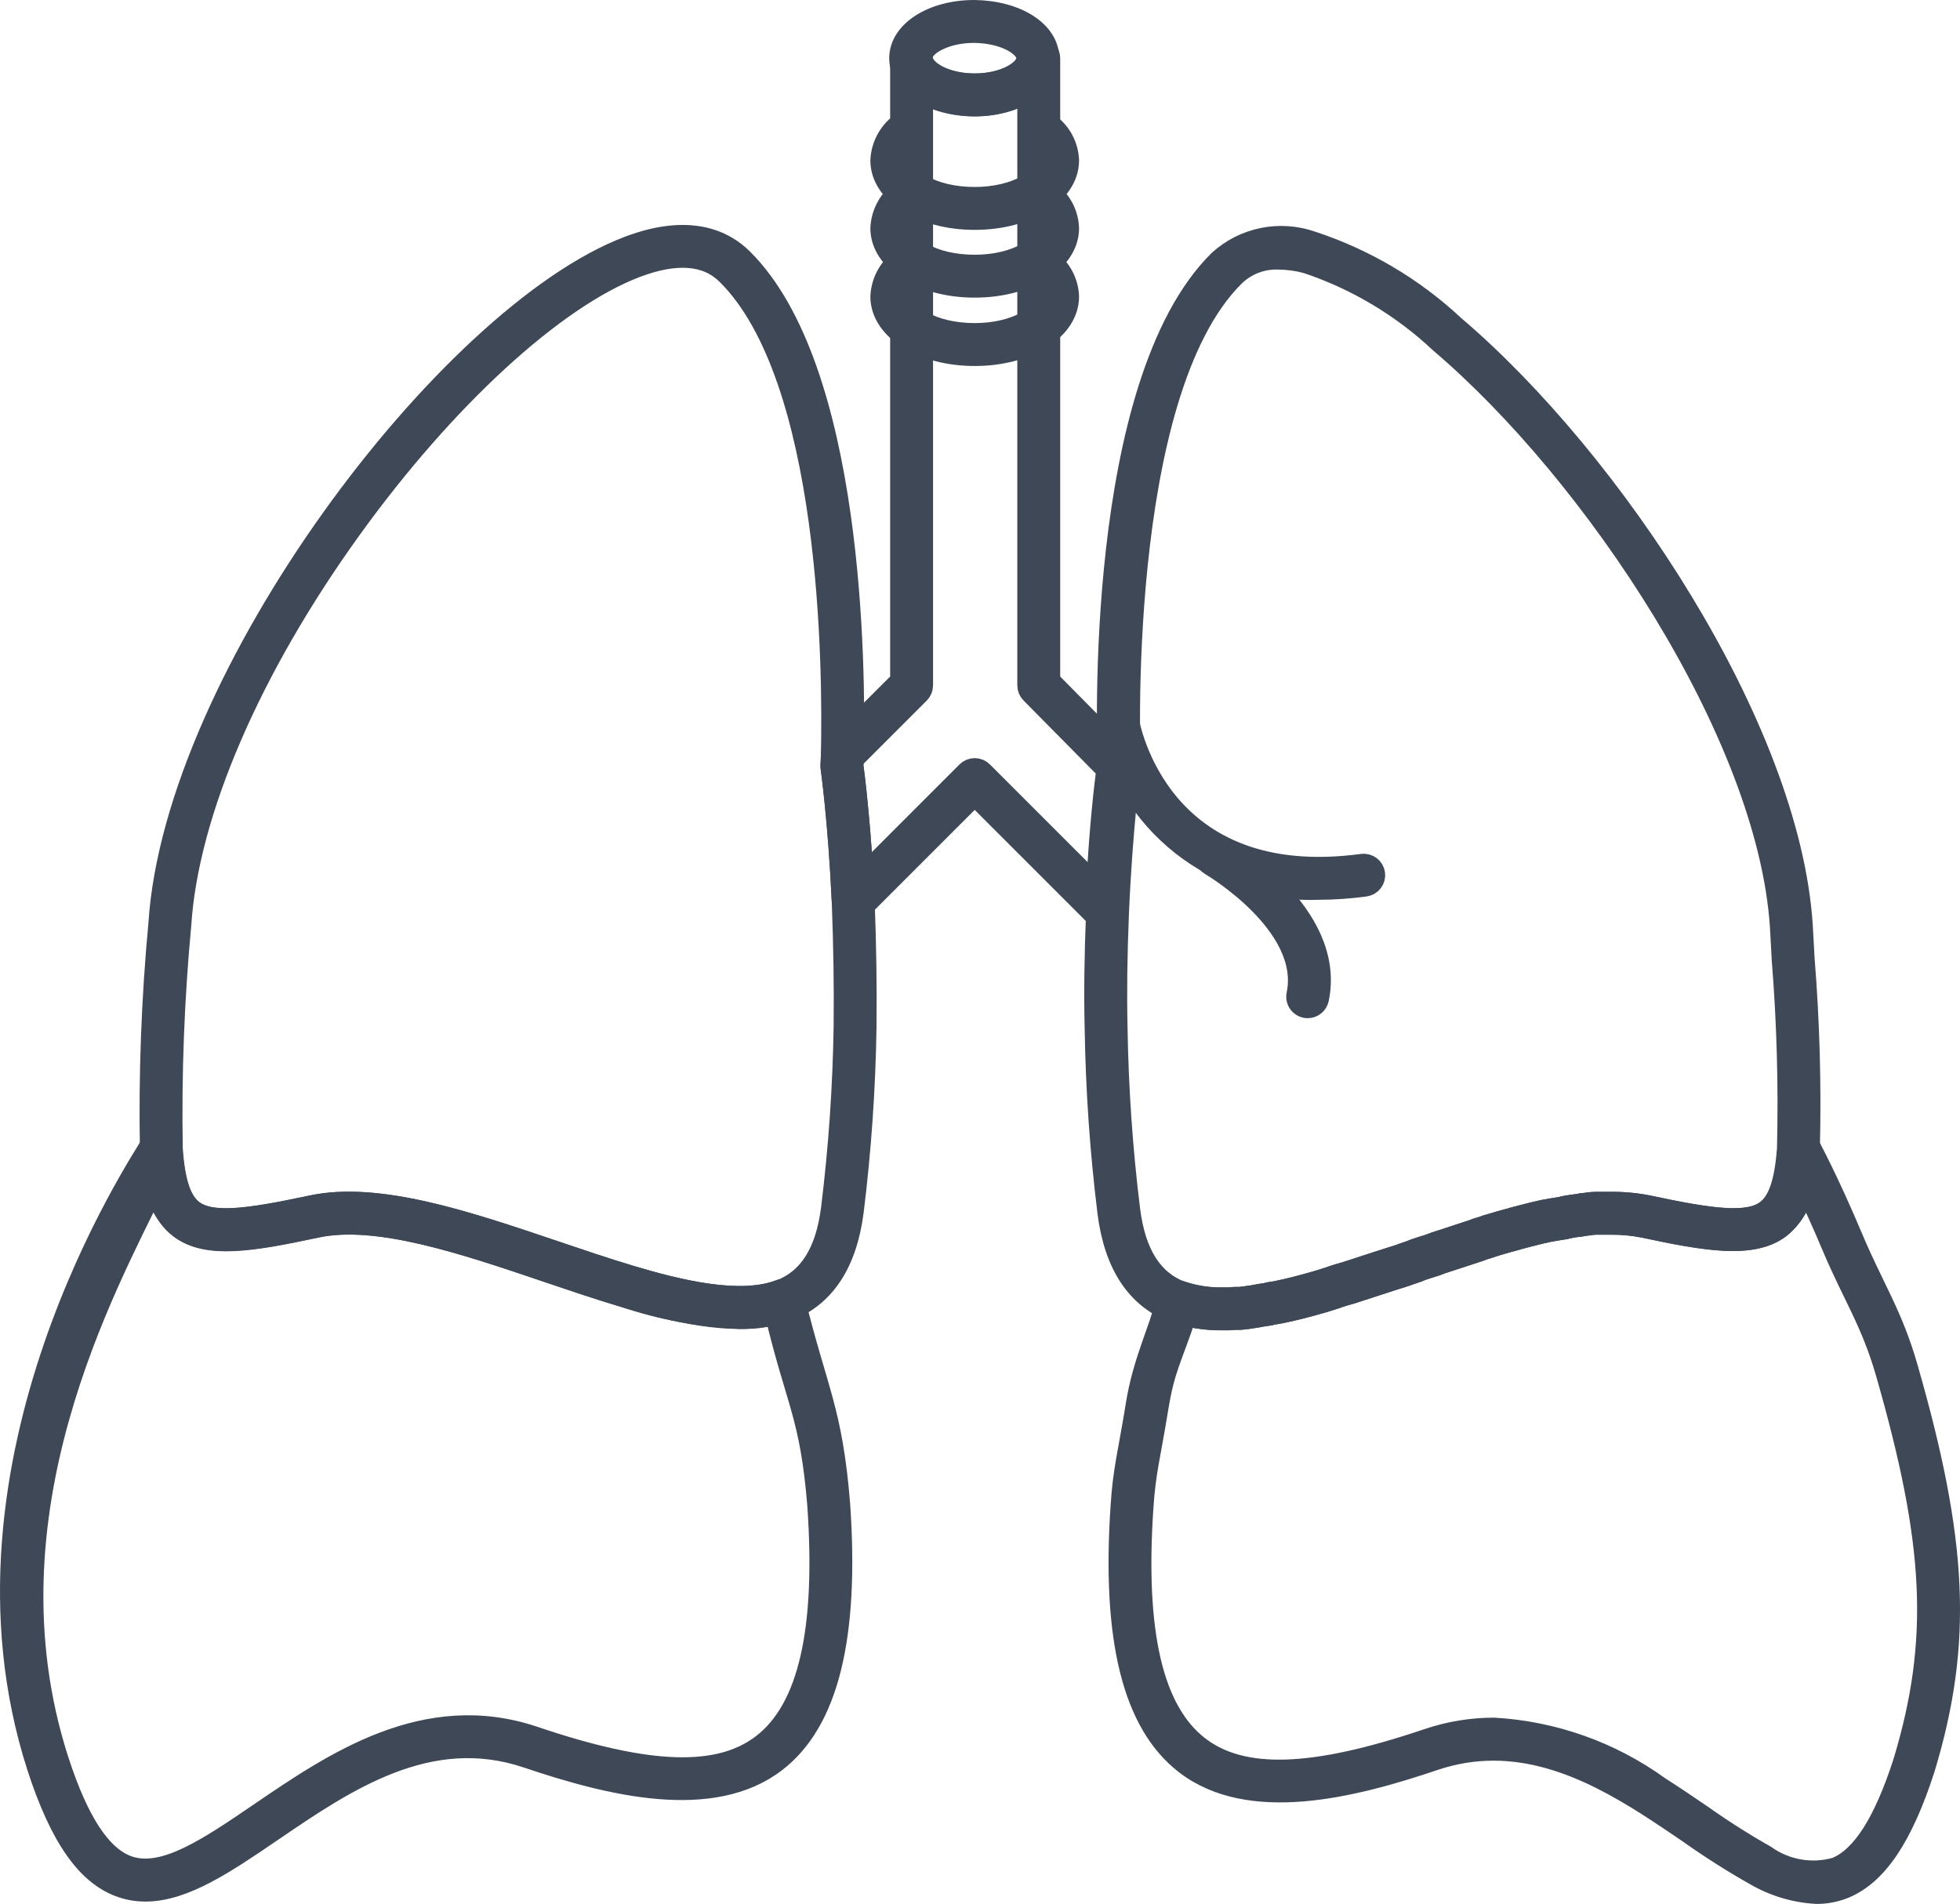 <svg viewBox="0 0 77.041 74.851" xmlns="http://www.w3.org/2000/svg" xmlns:xlink="http://www.w3.org/1999/xlink" width="77.042" height="74.851" fill="none" customFrame="#000000">
	<g id="Group 748">
		<path id="Vector" d="M71.403 74.451C70.551 74.405 69.722 74.157 68.984 73.727C68.094 73.224 67.231 72.675 66.397 72.084C65.866 71.723 65.317 71.349 64.75 70.987C62.412 69.503 59.59 68.129 56.392 69.201C53.155 70.296 49.114 71.305 46.588 69.359C44.525 67.771 43.697 64.448 44.054 59.199C44.144 57.773 44.339 57.142 44.651 55.215C44.927 53.507 45.526 52.392 45.859 51.081C45.872 51.02 45.899 50.962 45.937 50.912C45.974 50.861 46.022 50.82 46.077 50.789C46.132 50.759 46.193 50.74 46.256 50.735C46.318 50.73 46.381 50.739 46.441 50.76C46.959 50.935 47.503 51.02 48.05 51.011L48.328 51.011C48.347 51.011 48.365 51.009 48.384 51.006C48.439 50.998 48.494 50.994 48.55 50.993L48.734 50.993C48.781 50.986 48.831 50.981 48.88 50.976C48.914 50.974 48.948 50.97 48.981 50.965C49.033 50.953 49.085 50.945 49.137 50.94C49.163 50.937 49.191 50.934 49.222 50.928C49.236 50.925 49.25 50.923 49.264 50.921C49.285 50.916 49.31 50.91 49.339 50.906C49.38 50.897 49.422 50.89 49.463 50.885C49.481 50.883 49.499 50.88 49.516 50.877C49.593 50.861 49.644 50.854 49.692 50.849C49.708 50.847 49.723 50.846 49.737 50.843C49.777 50.83 49.818 50.821 49.859 50.814C49.905 50.799 49.953 50.791 50.001 50.79C50.031 50.784 50.06 50.779 50.089 50.775C50.108 50.773 50.127 50.77 50.146 50.766C50.638 50.667 51.146 50.538 51.814 50.344C51.857 50.333 51.887 50.322 51.918 50.312C51.96 50.298 52.002 50.285 52.041 50.274C52.09 50.255 52.14 50.24 52.189 50.225C52.223 50.215 52.257 50.205 52.291 50.192C52.35 50.168 52.409 50.15 52.468 50.132C52.501 50.122 52.535 50.112 52.569 50.099C52.588 50.092 52.607 50.086 52.626 50.081C52.83 50.03 53.037 49.961 53.255 49.888C53.4 49.84 53.545 49.793 53.69 49.746C53.832 49.7 53.974 49.655 54.111 49.609C54.196 49.581 54.286 49.552 54.375 49.524C54.462 49.497 54.548 49.469 54.63 49.442C54.77 49.401 54.875 49.367 54.98 49.332C55.112 49.282 55.273 49.228 55.436 49.173C55.538 49.127 55.644 49.088 55.752 49.055L55.815 49.035C55.873 49.015 55.937 48.996 56 48.976C56.053 48.96 56.105 48.944 56.155 48.928C56.331 48.858 56.499 48.8 56.716 48.735C56.897 48.674 57.095 48.61 57.293 48.545C57.487 48.482 57.681 48.419 57.871 48.355C58.003 48.302 58.138 48.257 58.276 48.22C58.327 48.201 58.377 48.185 58.428 48.17C58.462 48.16 58.496 48.15 58.53 48.137C58.549 48.129 58.568 48.123 58.587 48.118C58.653 48.102 58.719 48.081 58.785 48.06C58.867 48.035 58.949 48.009 59.031 47.989C59.084 47.973 59.157 47.954 59.229 47.935C59.291 47.918 59.353 47.901 59.412 47.885C59.445 47.871 59.48 47.86 59.516 47.854C59.58 47.838 59.64 47.821 59.701 47.805C59.772 47.786 59.844 47.767 59.92 47.748L60.364 47.637L60.399 47.63C60.443 47.622 60.487 47.611 60.531 47.6C60.598 47.583 60.665 47.567 60.732 47.556C60.838 47.538 60.944 47.52 61.033 47.503L61.057 47.499C61.17 47.483 61.268 47.466 61.365 47.45C61.421 47.431 61.479 47.417 61.538 47.409C61.585 47.394 61.634 47.385 61.684 47.384C61.718 47.376 61.752 47.371 61.787 47.367C61.836 47.359 61.886 47.353 61.936 47.348C61.968 47.345 62.001 47.343 62.032 47.336C62.133 47.31 62.235 47.295 62.338 47.291C62.468 47.269 62.599 47.256 62.73 47.254L63.322 47.254C63.819 47.249 64.314 47.295 64.801 47.392C67.32 47.933 68.728 48.109 69.439 47.576C69.915 47.219 70.17 46.47 70.267 45.147C70.274 45.051 70.311 44.961 70.374 44.889C70.437 44.816 70.521 44.766 70.615 44.746C70.708 44.726 70.806 44.736 70.893 44.776C70.98 44.816 71.052 44.883 71.098 44.966C71.129 45.024 71.879 46.401 72.839 48.692C73.677 50.668 74.394 51.694 74.985 53.758C76.943 60.574 77.167 64.563 75.65 69.558L75.647 69.565C74.785 72.231 73.782 73.717 72.491 74.243C72.145 74.382 71.776 74.453 71.403 74.451ZM58.723 67.928C61.067 68.062 63.323 68.864 65.226 70.24C65.805 70.609 66.359 70.987 66.896 71.352C67.703 71.924 68.539 72.456 69.4 72.944C69.795 73.225 70.247 73.413 70.724 73.496C71.201 73.579 71.691 73.553 72.157 73.422C73.172 73.009 74.038 71.659 74.803 69.296C76.268 64.469 76.043 60.65 74.133 54.002C73.551 51.972 72.847 50.98 72.023 49.036C71.612 48.057 71.237 47.242 70.945 46.632C70.829 47.282 70.483 47.868 69.971 48.285C68.89 49.095 67.07 48.786 64.618 48.26C64.192 48.175 63.757 48.135 63.322 48.14L62.73 48.14C62.637 48.143 62.543 48.154 62.451 48.171C62.376 48.176 62.301 48.186 62.227 48.201C62.16 48.214 62.092 48.224 62.025 48.23C61.992 48.233 61.961 48.236 61.928 48.242C61.91 48.246 61.892 48.248 61.873 48.25C61.842 48.256 61.81 48.262 61.776 48.266C61.738 48.278 61.698 48.286 61.657 48.287C61.642 48.291 61.627 48.297 61.612 48.302C61.59 48.309 61.567 48.315 61.544 48.319C61.432 48.338 61.322 48.356 61.194 48.374C61.1 48.393 60.989 48.411 60.878 48.43C60.834 48.437 60.79 48.449 60.746 48.46C60.685 48.475 60.624 48.49 60.564 48.501L60.135 48.608C60.063 48.626 59.996 48.644 59.929 48.661C59.865 48.679 59.8 48.696 59.732 48.713C59.703 48.725 59.673 48.734 59.642 48.741C59.583 48.758 59.52 48.774 59.457 48.791C59.39 48.809 59.323 48.827 59.261 48.845C59.181 48.865 59.115 48.886 59.05 48.906C58.976 48.929 58.903 48.952 58.83 48.971C58.781 48.989 58.732 49.004 58.683 49.019C58.649 49.029 58.615 49.039 58.581 49.052C58.567 49.058 58.553 49.063 58.538 49.067C58.424 49.097 58.312 49.134 58.202 49.178L58.168 49.191C57.971 49.256 57.769 49.322 57.567 49.388C57.371 49.452 57.175 49.516 56.983 49.579C56.776 49.642 56.626 49.694 56.471 49.756L56.446 49.765C56.388 49.784 56.324 49.804 56.261 49.823C56.204 49.841 56.147 49.858 56.095 49.876L56.024 49.899C55.948 49.921 55.873 49.949 55.801 49.981C55.782 49.991 55.763 49.999 55.743 50.005C55.582 50.059 55.42 50.113 55.277 50.166C55.144 50.211 55.027 50.25 54.892 50.289C54.824 50.312 54.733 50.34 54.642 50.369C54.557 50.396 54.472 50.423 54.392 50.45C54.252 50.496 54.107 50.543 53.962 50.59C53.82 50.636 53.678 50.681 53.54 50.727C53.319 50.801 53.096 50.875 52.868 50.934C52.819 50.952 52.771 50.967 52.722 50.981C52.688 50.991 52.654 51.001 52.62 51.014C52.562 51.038 52.503 51.056 52.444 51.074C52.41 51.084 52.377 51.094 52.343 51.107C52.324 51.114 52.305 51.121 52.286 51.126C52.259 51.132 52.228 51.143 52.198 51.153C52.145 51.171 52.092 51.188 52.045 51.2C51.368 51.396 50.837 51.531 50.34 51.63C50.298 51.64 50.256 51.647 50.214 51.653C50.195 51.655 50.176 51.658 50.157 51.662C50.129 51.669 50.1 51.674 50.071 51.675C50.052 51.679 50.034 51.683 50.016 51.686L50.015 51.686C50.001 51.691 49.986 51.696 49.972 51.699C49.914 51.713 49.855 51.723 49.795 51.729C49.769 51.732 49.741 51.735 49.71 51.741C49.667 51.751 49.624 51.758 49.58 51.763C49.567 51.765 49.555 51.766 49.543 51.769C49.517 51.778 49.489 51.784 49.46 51.785C49.429 51.793 49.398 51.799 49.366 51.802C49.321 51.81 49.28 51.815 49.24 51.82C49.219 51.822 49.197 51.825 49.176 51.829C49.105 51.843 49.033 51.853 48.96 51.859C48.926 51.861 48.893 51.865 48.859 51.87C48.831 51.876 48.801 51.879 48.772 51.879L48.55 51.879C48.531 51.88 48.512 51.882 48.494 51.885C48.439 51.893 48.383 51.897 48.328 51.898L48.05 51.898C47.569 51.901 47.09 51.847 46.622 51.737C46.077 53.392 45.782 53.773 45.526 55.356C45.219 57.255 45.027 57.858 44.938 59.257C44.602 64.189 45.319 67.263 47.128 68.657C48.84 69.975 51.609 69.883 56.109 68.361C56.951 68.075 57.834 67.929 58.723 67.928Z" fill="rgb(63,72,87)" fill-rule="nonzero" />
		<path id="Vector" d="M68.984 73.727C68.094 73.224 67.231 72.675 66.397 72.084C65.866 71.723 65.317 71.349 64.75 70.987C62.412 69.503 59.59 68.129 56.392 69.201C53.155 70.296 49.114 71.305 46.588 69.359C44.525 67.771 43.697 64.448 44.054 59.199C44.144 57.773 44.339 57.142 44.651 55.215C44.927 53.507 45.526 52.392 45.859 51.081C45.872 51.02 45.899 50.962 45.937 50.912C45.974 50.861 46.022 50.82 46.077 50.789C46.132 50.759 46.193 50.74 46.256 50.735C46.318 50.73 46.381 50.739 46.441 50.76C46.959 50.935 47.503 51.02 48.05 51.011L48.328 51.011C48.347 51.011 48.365 51.009 48.384 51.006C48.439 50.998 48.494 50.994 48.55 50.993L48.734 50.993C48.781 50.986 48.831 50.981 48.88 50.976C48.914 50.974 48.948 50.97 48.981 50.965C49.033 50.953 49.085 50.945 49.137 50.94C49.163 50.937 49.191 50.934 49.222 50.928C49.236 50.925 49.25 50.923 49.264 50.921C49.285 50.916 49.31 50.91 49.339 50.906C49.38 50.897 49.422 50.89 49.463 50.885C49.481 50.883 49.499 50.88 49.516 50.877C49.593 50.861 49.644 50.854 49.692 50.849C49.708 50.847 49.723 50.846 49.737 50.843C49.777 50.83 49.818 50.821 49.859 50.814C49.905 50.799 49.953 50.791 50.001 50.79C50.031 50.784 50.06 50.779 50.089 50.775C50.108 50.773 50.127 50.77 50.146 50.766C50.638 50.667 51.146 50.538 51.814 50.344C51.857 50.333 51.887 50.322 51.918 50.312C51.96 50.298 52.002 50.285 52.041 50.274C52.09 50.255 52.14 50.24 52.189 50.225C52.223 50.215 52.257 50.205 52.291 50.192C52.35 50.168 52.409 50.15 52.468 50.132C52.501 50.122 52.535 50.112 52.569 50.099C52.588 50.092 52.607 50.086 52.626 50.081C52.83 50.03 53.037 49.961 53.255 49.888C53.4 49.84 53.545 49.793 53.69 49.746C53.832 49.7 53.974 49.655 54.111 49.609C54.196 49.581 54.286 49.552 54.375 49.524C54.462 49.497 54.548 49.469 54.63 49.442C54.77 49.401 54.875 49.367 54.98 49.332C55.112 49.282 55.273 49.228 55.436 49.173C55.538 49.127 55.644 49.088 55.752 49.055L55.815 49.035C55.873 49.015 55.937 48.996 56 48.976C56.053 48.96 56.105 48.944 56.155 48.928C56.331 48.858 56.499 48.8 56.716 48.735C56.897 48.674 57.095 48.61 57.293 48.545C57.487 48.482 57.681 48.419 57.871 48.355C58.003 48.302 58.138 48.257 58.276 48.22C58.327 48.201 58.377 48.185 58.428 48.17C58.462 48.16 58.496 48.15 58.53 48.137C58.549 48.129 58.568 48.123 58.587 48.118C58.653 48.102 58.719 48.081 58.785 48.06C58.867 48.035 58.949 48.009 59.031 47.989C59.084 47.973 59.157 47.954 59.229 47.935C59.291 47.918 59.353 47.901 59.412 47.885C59.445 47.871 59.48 47.86 59.516 47.854C59.58 47.838 59.64 47.821 59.701 47.805C59.772 47.786 59.844 47.767 59.92 47.748L60.364 47.637L60.399 47.63C60.443 47.622 60.487 47.611 60.531 47.6C60.598 47.583 60.665 47.567 60.732 47.556C60.838 47.538 60.944 47.52 61.033 47.503L61.057 47.499C61.17 47.483 61.268 47.466 61.365 47.45C61.421 47.431 61.479 47.417 61.538 47.409C61.585 47.394 61.634 47.385 61.684 47.384C61.718 47.376 61.752 47.371 61.787 47.367C61.836 47.359 61.886 47.353 61.936 47.348C61.968 47.345 62.001 47.343 62.032 47.336C62.133 47.31 62.235 47.295 62.338 47.291C62.468 47.269 62.599 47.256 62.73 47.254L63.322 47.254C63.819 47.249 64.314 47.295 64.801 47.392C67.32 47.933 68.728 48.109 69.439 47.576C69.915 47.219 70.17 46.47 70.267 45.147C70.274 45.051 70.311 44.961 70.374 44.889C70.437 44.816 70.521 44.766 70.615 44.746C70.708 44.726 70.806 44.736 70.893 44.776C70.98 44.816 71.052 44.883 71.098 44.966C71.129 45.024 71.879 46.401 72.839 48.692C73.677 50.668 74.394 51.694 74.985 53.758C76.943 60.574 77.167 64.563 75.65 69.558L75.647 69.565C74.785 72.231 73.782 73.717 72.491 74.243C72.145 74.382 71.776 74.453 71.403 74.451C70.551 74.405 69.722 74.157 68.984 73.727ZM65.226 70.24C65.805 70.609 66.359 70.987 66.896 71.352C67.703 71.924 68.539 72.456 69.4 72.944C69.795 73.225 70.247 73.413 70.724 73.496C71.201 73.579 71.691 73.553 72.157 73.422C73.172 73.009 74.038 71.659 74.803 69.296C76.268 64.469 76.043 60.65 74.133 54.002C73.551 51.972 72.847 50.98 72.023 49.036C71.612 48.057 71.237 47.242 70.945 46.632C70.829 47.282 70.483 47.868 69.971 48.285C68.89 49.095 67.07 48.786 64.618 48.26C64.192 48.175 63.757 48.135 63.322 48.14L62.73 48.14C62.637 48.143 62.543 48.154 62.451 48.171C62.376 48.176 62.301 48.186 62.227 48.201C62.16 48.214 62.092 48.224 62.025 48.23C61.992 48.233 61.961 48.236 61.928 48.242C61.91 48.246 61.892 48.248 61.873 48.25C61.842 48.256 61.81 48.262 61.776 48.266C61.738 48.278 61.698 48.286 61.657 48.287C61.642 48.291 61.627 48.297 61.612 48.302C61.59 48.309 61.567 48.315 61.544 48.319C61.432 48.338 61.322 48.356 61.194 48.374C61.1 48.393 60.989 48.411 60.878 48.43C60.834 48.437 60.79 48.449 60.746 48.46C60.685 48.475 60.624 48.49 60.564 48.501L60.135 48.608C60.063 48.626 59.996 48.644 59.929 48.661C59.865 48.679 59.8 48.696 59.732 48.713C59.703 48.725 59.673 48.734 59.642 48.741C59.583 48.758 59.52 48.774 59.457 48.791C59.39 48.809 59.323 48.827 59.261 48.845C59.181 48.865 59.115 48.886 59.05 48.906C58.976 48.929 58.903 48.952 58.83 48.971C58.781 48.989 58.732 49.004 58.683 49.019C58.649 49.029 58.615 49.039 58.581 49.052C58.567 49.058 58.553 49.063 58.538 49.067C58.424 49.097 58.312 49.134 58.202 49.178L58.168 49.191C57.971 49.256 57.769 49.322 57.567 49.388C57.371 49.452 57.175 49.516 56.983 49.579C56.776 49.642 56.626 49.694 56.471 49.756L56.446 49.765C56.388 49.784 56.324 49.804 56.261 49.823C56.204 49.841 56.147 49.858 56.095 49.876L56.024 49.899C55.948 49.921 55.873 49.949 55.801 49.981C55.782 49.991 55.763 49.999 55.743 50.005C55.582 50.059 55.42 50.113 55.277 50.166C55.144 50.211 55.027 50.25 54.892 50.289C54.824 50.312 54.733 50.34 54.642 50.369C54.557 50.396 54.472 50.423 54.392 50.45C54.252 50.496 54.107 50.543 53.962 50.59C53.82 50.636 53.678 50.681 53.54 50.727C53.319 50.801 53.096 50.875 52.868 50.934C52.819 50.952 52.771 50.967 52.722 50.981C52.688 50.991 52.654 51.001 52.62 51.014C52.562 51.038 52.503 51.056 52.444 51.074C52.41 51.084 52.377 51.094 52.343 51.107C52.324 51.114 52.305 51.121 52.286 51.126C52.259 51.132 52.228 51.143 52.198 51.153C52.145 51.171 52.092 51.188 52.045 51.2C51.368 51.396 50.837 51.531 50.34 51.63C50.298 51.64 50.256 51.647 50.214 51.653C50.195 51.655 50.176 51.658 50.157 51.662C50.129 51.669 50.1 51.674 50.071 51.675C50.052 51.679 50.034 51.683 50.016 51.686L50.015 51.686C50.001 51.691 49.986 51.696 49.972 51.699C49.914 51.713 49.855 51.723 49.795 51.729C49.769 51.732 49.741 51.735 49.71 51.741C49.667 51.751 49.624 51.758 49.58 51.763C49.567 51.765 49.555 51.766 49.543 51.769C49.517 51.778 49.489 51.784 49.46 51.785C49.429 51.793 49.398 51.799 49.366 51.802C49.321 51.81 49.28 51.815 49.24 51.82C49.219 51.822 49.197 51.825 49.176 51.829C49.105 51.843 49.033 51.853 48.96 51.859C48.926 51.861 48.893 51.865 48.859 51.87C48.831 51.876 48.801 51.879 48.772 51.879L48.55 51.879C48.531 51.88 48.512 51.882 48.494 51.885C48.439 51.893 48.383 51.897 48.328 51.898L48.05 51.898C47.569 51.901 47.09 51.847 46.622 51.737C46.077 53.392 45.782 53.773 45.526 55.356C45.219 57.255 45.027 57.858 44.938 59.257C44.602 64.189 45.319 67.263 47.128 68.657C48.84 69.975 51.609 69.883 56.109 68.361C56.951 68.075 57.834 67.929 58.723 67.928C61.067 68.062 63.323 68.864 65.226 70.24ZM61.856 48.251L61.842 48.251" fill-rule="nonzero" stroke="rgb(63,72,87)" stroke-width="0.8" />
		<path id="Vector" d="M51.401 39.629C51.335 39.629 51.27 39.614 51.211 39.586C51.151 39.558 51.099 39.516 51.057 39.465C51.016 39.414 50.986 39.354 50.97 39.29C50.955 39.226 50.954 39.16 50.967 39.095C51.541 36.356 47.609 34.039 47.569 34.016C47.467 33.957 47.393 33.86 47.363 33.746C47.332 33.633 47.348 33.512 47.407 33.41C47.466 33.308 47.563 33.234 47.676 33.204C47.79 33.174 47.911 33.19 48.013 33.249C48.198 33.356 52.54 35.91 51.835 39.277C51.814 39.376 51.759 39.465 51.68 39.53C51.602 39.594 51.503 39.629 51.401 39.629Z" fill="rgb(63,72,87)" fill-rule="nonzero" />
		<path id="Vector" d="M51.211 39.586C51.151 39.558 51.099 39.516 51.057 39.465C51.016 39.414 50.986 39.354 50.97 39.29C50.955 39.226 50.954 39.16 50.967 39.095C51.541 36.356 47.609 34.039 47.569 34.016C47.467 33.957 47.393 33.86 47.363 33.746C47.332 33.633 47.348 33.512 47.407 33.41C47.466 33.308 47.563 33.234 47.676 33.204C47.79 33.174 47.911 33.19 48.013 33.249C48.198 33.356 52.54 35.91 51.835 39.277C51.814 39.376 51.759 39.465 51.68 39.53C51.602 39.594 51.503 39.629 51.401 39.629C51.335 39.629 51.27 39.614 51.211 39.586Z" fill-rule="nonzero" stroke="rgb(63,72,87)" stroke-width="0.8" />
		<path id="Vector" d="M51.843 34.974C49.895 35.056 47.983 34.439 46.45 33.235C44.917 32.03 43.865 30.318 43.484 28.406C43.465 28.29 43.493 28.172 43.562 28.076C43.631 27.981 43.735 27.917 43.851 27.898C43.967 27.879 44.085 27.907 44.181 27.976C44.276 28.044 44.34 28.148 44.359 28.264C44.405 28.541 45.573 35.043 53.544 33.968C53.602 33.961 53.661 33.964 53.717 33.979C53.773 33.994 53.826 34.02 53.873 34.055C53.919 34.09 53.958 34.134 53.987 34.185C54.017 34.235 54.036 34.291 54.043 34.348C54.051 34.406 54.048 34.465 54.033 34.521C54.018 34.577 53.992 34.63 53.956 34.676C53.921 34.723 53.877 34.762 53.827 34.791C53.776 34.82 53.721 34.839 53.663 34.847C53.06 34.93 52.452 34.972 51.843 34.974Z" fill="rgb(63,72,87)" fill-rule="nonzero" />
		<path id="Vector" d="M46.45 33.235C44.917 32.03 43.865 30.318 43.484 28.406C43.465 28.29 43.493 28.172 43.562 28.076C43.631 27.981 43.735 27.917 43.851 27.898C43.967 27.879 44.085 27.907 44.181 27.976C44.276 28.044 44.34 28.148 44.359 28.264C44.405 28.541 45.573 35.043 53.544 33.968C53.602 33.961 53.661 33.964 53.717 33.979C53.773 33.994 53.826 34.02 53.873 34.055C53.919 34.09 53.958 34.134 53.987 34.185C54.017 34.235 54.036 34.291 54.043 34.348C54.051 34.406 54.048 34.465 54.033 34.521C54.018 34.577 53.992 34.63 53.956 34.676C53.921 34.723 53.877 34.762 53.827 34.791C53.776 34.82 53.721 34.839 53.663 34.847C53.06 34.93 52.452 34.972 51.843 34.974C49.895 35.056 47.983 34.439 46.45 33.235Z" fill-rule="nonzero" stroke="rgb(63,72,87)" stroke-width="0.8" />
		<path id="Vector" d="M5.719 74.358C5.396 74.359 5.076 74.307 4.771 74.203C3.406 73.736 2.354 72.233 1.459 69.473C-2.424 57.433 5.592 45.592 5.935 44.966C5.981 44.882 6.053 44.815 6.14 44.776C6.227 44.736 6.325 44.726 6.418 44.746C6.511 44.766 6.596 44.816 6.658 44.889C6.721 44.961 6.759 45.051 6.766 45.147C6.862 46.47 7.117 47.219 7.593 47.576C8.305 48.109 9.713 47.933 12.229 47.393C14.853 46.827 18.376 48.019 21.783 49.172C22.772 49.507 23.795 49.853 24.759 50.142C26.678 50.717 29.079 51.301 30.639 50.707C30.698 50.685 30.762 50.675 30.825 50.679C30.888 50.683 30.95 50.701 31.006 50.731C31.062 50.761 31.111 50.802 31.149 50.853C31.188 50.903 31.215 50.961 31.229 51.023C32.114 54.672 32.712 55.384 33.016 59.127C33.381 64.366 32.56 67.684 30.506 69.269C27.988 71.211 23.951 70.203 20.714 69.108C16.855 67.807 13.59 70.032 10.71 71.996C8.874 73.247 7.245 74.358 5.719 74.358ZM6.088 46.635C4.249 50.477 -0.83 59.486 2.303 69.2C3.093 71.638 3.994 73 5.057 73.364C6.437 73.836 8.186 72.644 10.211 71.263C13.111 69.286 16.72 66.825 20.997 68.268C25.494 69.79 28.26 69.882 29.964 68.568C31.766 67.178 32.475 64.109 32.132 59.185C31.847 55.648 31.292 55.139 30.47 51.687C28.728 52.12 26.495 51.588 24.505 50.99C23.526 50.697 22.495 50.349 21.499 50.011C18.206 48.897 14.801 47.745 12.415 48.26C9.962 48.786 8.143 49.096 7.062 48.285C6.55 47.869 6.205 47.283 6.088 46.635Z" fill="rgb(63,72,87)" fill-rule="nonzero" />
		<path id="Vector" d="M4.771 74.203C3.406 73.736 2.354 72.233 1.459 69.473C-2.424 57.433 5.592 45.592 5.935 44.966C5.981 44.882 6.053 44.815 6.14 44.776C6.227 44.736 6.325 44.726 6.418 44.746C6.511 44.766 6.596 44.816 6.658 44.889C6.721 44.961 6.759 45.051 6.766 45.147C6.862 46.47 7.117 47.219 7.593 47.576C8.305 48.109 9.713 47.933 12.229 47.393C14.853 46.827 18.376 48.019 21.783 49.172C22.772 49.507 23.795 49.853 24.759 50.142C26.678 50.717 29.079 51.301 30.639 50.707C30.698 50.685 30.762 50.675 30.825 50.679C30.888 50.683 30.95 50.701 31.006 50.731C31.062 50.761 31.111 50.802 31.149 50.853C31.188 50.903 31.215 50.961 31.229 51.023C32.114 54.672 32.712 55.384 33.016 59.127C33.381 64.366 32.56 67.684 30.506 69.269C27.988 71.211 23.951 70.203 20.714 69.108C16.855 67.807 13.59 70.032 10.71 71.996C8.874 73.247 7.245 74.358 5.719 74.358C5.396 74.359 5.076 74.307 4.771 74.203ZM2.303 69.2C3.093 71.638 3.994 73 5.057 73.364C6.437 73.836 8.186 72.644 10.211 71.263C13.111 69.286 16.72 66.825 20.997 68.268C25.494 69.79 28.26 69.882 29.964 68.568C31.766 67.178 32.475 64.109 32.132 59.185C31.847 55.648 31.292 55.139 30.47 51.687C28.728 52.12 26.495 51.588 24.505 50.99C23.526 50.697 22.495 50.349 21.499 50.011C18.206 48.897 14.801 47.745 12.415 48.26C9.962 48.786 8.143 49.096 7.062 48.285C6.55 47.869 6.205 47.283 6.088 46.635C4.249 50.477 -0.83 59.486 2.303 69.2Z" fill-rule="nonzero" stroke="rgb(63,72,87)" stroke-width="0.8" />
		<path id="Vector" d="M48.309 51.901L48.05 51.901C47.395 51.911 46.743 51.809 46.123 51.598C44.666 51.037 43.799 49.721 43.538 47.682C43.24 45.27 43.072 42.844 43.034 40.414C43.002 39.011 43.02 37.566 43.09 35.871C43.226 32.68 43.508 30.474 43.551 30.149C43.506 29.114 42.997 15.084 47.905 10.231C48.391 9.789 48.988 9.487 49.633 9.356C50.277 9.225 50.944 9.27 51.565 9.487C53.652 10.17 55.565 11.301 57.168 12.802C63.355 18.062 70.348 28.573 70.854 36.379L70.927 37.694C71.128 40.195 71.196 42.705 71.132 45.213L71.132 45.215C71.014 46.838 70.661 47.757 69.952 48.288C68.871 49.099 67.051 48.789 64.599 48.263C64.172 48.179 63.738 48.139 63.304 48.143L62.711 48.143C62.618 48.147 62.524 48.157 62.432 48.174C62.357 48.179 62.282 48.189 62.208 48.204C62.141 48.218 62.074 48.227 62.006 48.233C61.974 48.237 61.942 48.239 61.91 48.246C61.891 48.249 61.873 48.252 61.854 48.253C61.823 48.259 61.791 48.265 61.757 48.269C61.719 48.282 61.678 48.289 61.638 48.291C61.623 48.295 61.608 48.3 61.593 48.306C61.571 48.313 61.548 48.318 61.525 48.322C61.414 48.341 61.303 48.359 61.175 48.378C61.081 48.396 60.97 48.415 60.859 48.433C60.815 48.441 60.771 48.452 60.727 48.463C60.666 48.478 60.605 48.493 60.545 48.504L60.116 48.611C60.044 48.629 59.977 48.647 59.91 48.665C59.846 48.682 59.781 48.699 59.713 48.717C59.684 48.729 59.654 48.738 59.623 48.744C59.564 48.761 59.501 48.778 59.438 48.795C59.371 48.812 59.304 48.83 59.241 48.848C59.161 48.868 59.095 48.889 59.029 48.91C58.947 48.935 58.865 48.961 58.783 48.981C58.708 49 58.634 49.025 58.562 49.056C58.548 49.061 58.534 49.066 58.52 49.07C58.405 49.1 58.293 49.137 58.184 49.181L58.149 49.194C57.954 49.259 57.754 49.324 57.554 49.389C57.356 49.454 57.158 49.519 56.965 49.583C56.758 49.645 56.608 49.697 56.452 49.759L56.428 49.768C56.369 49.788 56.305 49.807 56.241 49.827C56.185 49.844 56.128 49.862 56.076 49.879L56.003 49.903C55.928 49.925 55.854 49.952 55.782 49.985C55.763 49.994 55.744 50.002 55.724 50.009C55.559 50.064 55.4 50.117 55.258 50.17C55.125 50.215 55.008 50.253 54.873 50.292C54.806 50.315 54.717 50.343 54.628 50.371C54.541 50.398 54.455 50.426 54.373 50.453C54.233 50.5 54.088 50.546 53.943 50.593C53.801 50.639 53.659 50.685 53.521 50.731C53.304 50.803 53.079 50.878 52.849 50.937C52.8 50.955 52.752 50.97 52.703 50.984C52.67 50.995 52.636 51.004 52.602 51.018C52.543 51.041 52.484 51.06 52.425 51.077C52.391 51.087 52.358 51.097 52.324 51.111C52.305 51.118 52.286 51.124 52.267 51.129C52.24 51.136 52.21 51.146 52.179 51.156C52.126 51.174 52.073 51.191 52.026 51.203C51.349 51.4 50.818 51.534 50.321 51.633C50.279 51.643 50.237 51.651 50.195 51.656C50.176 51.658 50.157 51.661 50.138 51.666C50.11 51.673 50.081 51.677 50.052 51.678C50.033 51.683 50.015 51.686 49.997 51.689L49.996 51.69C49.982 51.695 49.967 51.699 49.953 51.703C49.895 51.717 49.836 51.726 49.776 51.732C49.75 51.736 49.722 51.738 49.691 51.745C49.648 51.754 49.605 51.762 49.561 51.767C49.548 51.769 49.536 51.77 49.524 51.772C49.498 51.782 49.47 51.787 49.441 51.789C49.41 51.797 49.378 51.802 49.346 51.806C49.302 51.814 49.261 51.819 49.222 51.823C49.2 51.825 49.178 51.828 49.157 51.832C49.086 51.847 49.014 51.857 48.941 51.862C48.907 51.864 48.874 51.868 48.84 51.874C48.811 51.88 48.782 51.883 48.753 51.883L48.531 51.883C48.512 51.883 48.493 51.885 48.475 51.889C48.42 51.896 48.364 51.9 48.309 51.901ZM50.256 10.198C49.939 10.185 49.622 10.237 49.325 10.351C49.028 10.465 48.757 10.638 48.53 10.86C43.819 15.517 44.431 30.003 44.438 30.149C44.44 30.176 44.438 30.203 44.434 30.23C44.431 30.253 44.121 32.511 43.975 35.908C43.907 37.584 43.889 39.01 43.92 40.396C43.957 42.795 44.123 45.19 44.417 47.571C44.637 49.284 45.296 50.33 46.432 50.767C46.947 50.94 47.488 51.023 48.031 51.015L48.309 51.015C48.328 51.014 48.346 51.012 48.365 51.009C48.42 51.001 48.475 50.997 48.531 50.996L48.715 50.996C48.763 50.989 48.812 50.984 48.861 50.98C48.895 50.977 48.929 50.974 48.962 50.968C49.014 50.956 49.066 50.948 49.119 50.943C49.145 50.94 49.173 50.937 49.203 50.931C49.217 50.928 49.231 50.926 49.245 50.925C49.27 50.918 49.295 50.913 49.321 50.91C49.361 50.9 49.402 50.893 49.444 50.888C49.462 50.886 49.479 50.884 49.497 50.88C49.574 50.864 49.625 50.858 49.673 50.852C49.689 50.85 49.704 50.849 49.718 50.847C49.758 50.834 49.799 50.824 49.84 50.817C49.886 50.803 49.934 50.794 49.982 50.793C50.013 50.787 50.041 50.783 50.07 50.779C50.089 50.776 50.108 50.773 50.127 50.769C50.619 50.67 51.127 50.541 51.795 50.347C51.838 50.337 51.868 50.326 51.899 50.316C51.941 50.302 51.983 50.288 52.022 50.277C52.072 50.258 52.121 50.243 52.171 50.228C52.205 50.218 52.239 50.209 52.273 50.195C52.331 50.172 52.39 50.153 52.449 50.136C52.483 50.126 52.517 50.116 52.55 50.102C52.569 50.095 52.588 50.089 52.607 50.084C52.814 50.032 53.031 49.96 53.241 49.89C53.381 49.843 53.526 49.796 53.671 49.75C53.813 49.704 53.955 49.658 54.093 49.612C54.179 49.584 54.27 49.555 54.361 49.526C54.446 49.499 54.531 49.472 54.611 49.446C54.751 49.405 54.856 49.37 54.961 49.335C55.093 49.285 55.254 49.231 55.417 49.177C55.519 49.131 55.624 49.092 55.731 49.059L55.795 49.038C55.854 49.019 55.918 48.999 55.981 48.98C56.034 48.964 56.087 48.947 56.136 48.931C56.313 48.861 56.482 48.803 56.697 48.738C56.88 48.677 57.08 48.612 57.28 48.547C57.472 48.484 57.664 48.422 57.852 48.359C57.984 48.306 58.118 48.261 58.255 48.224C58.362 48.178 58.474 48.142 58.589 48.117C58.634 48.105 58.699 48.084 58.765 48.064C58.847 48.038 58.93 48.013 59.012 47.992C59.065 47.977 59.137 47.958 59.209 47.938C59.272 47.922 59.334 47.905 59.393 47.888C59.426 47.874 59.461 47.864 59.496 47.857C59.56 47.841 59.621 47.825 59.682 47.809C59.753 47.79 59.825 47.77 59.901 47.752L60.345 47.64L60.38 47.633C60.424 47.626 60.468 47.614 60.512 47.603C60.579 47.587 60.646 47.57 60.713 47.559C60.819 47.541 60.925 47.524 61.014 47.506L61.038 47.502C61.151 47.486 61.249 47.47 61.346 47.454C61.402 47.435 61.46 47.421 61.519 47.412C61.566 47.397 61.615 47.389 61.665 47.387C61.699 47.38 61.733 47.374 61.767 47.371C61.818 47.362 61.867 47.357 61.918 47.352C61.95 47.348 61.981 47.346 62.014 47.339C62.114 47.314 62.216 47.299 62.319 47.294C62.449 47.272 62.58 47.259 62.711 47.257L63.304 47.257C63.8 47.252 64.296 47.299 64.782 47.396C67.301 47.936 68.709 48.113 69.42 47.579C69.896 47.222 70.151 46.473 70.248 45.15C70.308 42.679 70.239 40.206 70.042 37.742L69.97 36.432C69.478 28.862 62.643 18.62 56.593 13.476C55.091 12.065 53.301 10.997 51.346 10.346C50.99 10.252 50.624 10.202 50.256 10.198Z" fill="rgb(63,72,87)" fill-rule="nonzero" />
		<path id="Vector" d="M48.05 51.901C47.395 51.911 46.743 51.809 46.123 51.598C44.666 51.037 43.799 49.721 43.538 47.682C43.24 45.27 43.072 42.844 43.034 40.414C43.002 39.011 43.02 37.566 43.09 35.871C43.226 32.68 43.508 30.474 43.551 30.149C43.506 29.114 42.997 15.084 47.905 10.231C48.391 9.789 48.988 9.487 49.633 9.356C50.277 9.225 50.944 9.27 51.565 9.487C53.652 10.17 55.565 11.301 57.168 12.802C63.355 18.062 70.348 28.573 70.854 36.379L70.927 37.694C71.128 40.195 71.196 42.705 71.132 45.213L71.132 45.215C71.014 46.838 70.661 47.757 69.952 48.288C68.871 49.099 67.051 48.789 64.599 48.263C64.172 48.179 63.738 48.139 63.304 48.143L62.711 48.143C62.618 48.147 62.524 48.157 62.432 48.174C62.357 48.179 62.282 48.189 62.208 48.204C62.141 48.218 62.074 48.227 62.006 48.233C61.974 48.237 61.942 48.239 61.91 48.246C61.891 48.249 61.873 48.252 61.854 48.253C61.823 48.259 61.791 48.265 61.757 48.269C61.719 48.282 61.678 48.289 61.638 48.291C61.623 48.295 61.608 48.3 61.593 48.306C61.571 48.313 61.548 48.318 61.525 48.322C61.414 48.341 61.303 48.359 61.175 48.378C61.081 48.396 60.97 48.415 60.859 48.433C60.815 48.441 60.771 48.452 60.727 48.463C60.666 48.478 60.605 48.493 60.545 48.504L60.116 48.611C60.044 48.629 59.977 48.647 59.91 48.665C59.846 48.682 59.781 48.699 59.713 48.717C59.684 48.729 59.654 48.738 59.623 48.744C59.564 48.761 59.501 48.778 59.438 48.795C59.371 48.812 59.304 48.83 59.241 48.848C59.161 48.868 59.095 48.889 59.029 48.91C58.947 48.935 58.865 48.961 58.783 48.981C58.708 49 58.634 49.025 58.562 49.056C58.548 49.061 58.534 49.066 58.52 49.07C58.405 49.1 58.293 49.137 58.184 49.181L58.149 49.194C57.954 49.259 57.754 49.324 57.554 49.389C57.356 49.454 57.158 49.519 56.965 49.583C56.758 49.645 56.608 49.697 56.452 49.759L56.428 49.768C56.369 49.788 56.305 49.807 56.241 49.827C56.185 49.844 56.128 49.862 56.076 49.879L56.003 49.903C55.928 49.925 55.854 49.952 55.782 49.985C55.763 49.994 55.744 50.002 55.724 50.009C55.559 50.064 55.4 50.117 55.258 50.17C55.125 50.215 55.008 50.253 54.873 50.292C54.806 50.315 54.717 50.343 54.628 50.371C54.541 50.398 54.455 50.426 54.373 50.453C54.233 50.5 54.088 50.546 53.943 50.593C53.801 50.639 53.659 50.685 53.521 50.731C53.304 50.803 53.079 50.878 52.849 50.937C52.8 50.955 52.752 50.97 52.703 50.984C52.67 50.995 52.636 51.004 52.602 51.018C52.543 51.041 52.484 51.06 52.425 51.077C52.391 51.087 52.358 51.097 52.324 51.111C52.305 51.118 52.286 51.124 52.267 51.129C52.24 51.136 52.21 51.146 52.179 51.156C52.126 51.174 52.073 51.191 52.026 51.203C51.349 51.4 50.818 51.534 50.321 51.633C50.279 51.643 50.237 51.651 50.195 51.656C50.176 51.658 50.157 51.661 50.138 51.666C50.11 51.673 50.081 51.677 50.052 51.678C50.033 51.683 50.015 51.686 49.997 51.689L49.996 51.69C49.982 51.695 49.967 51.699 49.953 51.703C49.895 51.717 49.836 51.726 49.776 51.732C49.75 51.736 49.722 51.738 49.691 51.745C49.648 51.754 49.605 51.762 49.561 51.767C49.548 51.769 49.536 51.77 49.524 51.772C49.498 51.782 49.47 51.787 49.441 51.789C49.41 51.797 49.378 51.802 49.346 51.806C49.302 51.814 49.261 51.819 49.222 51.823C49.2 51.825 49.178 51.828 49.157 51.832C49.086 51.847 49.014 51.857 48.941 51.862C48.907 51.864 48.874 51.868 48.84 51.874C48.811 51.88 48.782 51.883 48.753 51.883L48.531 51.883C48.512 51.883 48.493 51.885 48.475 51.889C48.42 51.896 48.364 51.9 48.309 51.901L48.05 51.901ZM49.325 10.351C49.028 10.465 48.757 10.638 48.53 10.86C43.819 15.517 44.431 30.003 44.438 30.149C44.44 30.176 44.438 30.203 44.434 30.23C44.431 30.253 44.121 32.511 43.975 35.908C43.907 37.584 43.889 39.01 43.92 40.396C43.957 42.795 44.123 45.19 44.417 47.571C44.637 49.284 45.296 50.33 46.432 50.767C46.947 50.94 47.488 51.023 48.031 51.015L48.309 51.015C48.328 51.014 48.346 51.012 48.365 51.009C48.42 51.001 48.475 50.997 48.531 50.996L48.715 50.996C48.763 50.989 48.812 50.984 48.861 50.98C48.895 50.977 48.929 50.974 48.962 50.968C49.014 50.956 49.066 50.948 49.119 50.943C49.145 50.94 49.173 50.937 49.203 50.931C49.217 50.928 49.231 50.926 49.245 50.925C49.27 50.918 49.295 50.913 49.321 50.91C49.361 50.9 49.402 50.893 49.444 50.888C49.462 50.886 49.479 50.884 49.497 50.88C49.574 50.864 49.625 50.858 49.673 50.852C49.689 50.85 49.704 50.849 49.718 50.847C49.758 50.834 49.799 50.824 49.84 50.817C49.886 50.803 49.934 50.794 49.982 50.793C50.013 50.787 50.041 50.783 50.07 50.779C50.089 50.776 50.108 50.773 50.127 50.769C50.619 50.67 51.127 50.541 51.795 50.347C51.838 50.337 51.868 50.326 51.899 50.316C51.941 50.302 51.983 50.288 52.022 50.277C52.072 50.258 52.121 50.243 52.171 50.228C52.205 50.218 52.239 50.209 52.273 50.195C52.331 50.172 52.39 50.153 52.449 50.136C52.483 50.126 52.517 50.116 52.55 50.102C52.569 50.095 52.588 50.089 52.607 50.084C52.814 50.032 53.031 49.96 53.241 49.89C53.381 49.843 53.526 49.796 53.671 49.75C53.813 49.704 53.955 49.658 54.093 49.612C54.179 49.584 54.27 49.555 54.361 49.526C54.446 49.499 54.531 49.472 54.611 49.446C54.751 49.405 54.856 49.37 54.961 49.335C55.093 49.285 55.254 49.231 55.417 49.177C55.519 49.131 55.624 49.092 55.731 49.059L55.795 49.038C55.854 49.019 55.918 48.999 55.981 48.98C56.034 48.964 56.087 48.947 56.136 48.931C56.313 48.861 56.482 48.803 56.697 48.738C56.88 48.677 57.08 48.612 57.28 48.547C57.472 48.484 57.664 48.422 57.852 48.359C57.984 48.306 58.118 48.261 58.255 48.224C58.362 48.178 58.474 48.142 58.589 48.117C58.634 48.105 58.699 48.084 58.765 48.064C58.847 48.038 58.93 48.013 59.012 47.992C59.065 47.977 59.137 47.958 59.209 47.938C59.272 47.922 59.334 47.905 59.393 47.888C59.426 47.874 59.461 47.864 59.496 47.857C59.56 47.841 59.621 47.825 59.682 47.809C59.753 47.79 59.825 47.77 59.901 47.752L60.345 47.64L60.38 47.633C60.424 47.626 60.468 47.614 60.512 47.603C60.579 47.587 60.646 47.57 60.713 47.559C60.819 47.541 60.925 47.524 61.014 47.506L61.038 47.502C61.151 47.486 61.249 47.47 61.346 47.454C61.402 47.435 61.46 47.421 61.519 47.412C61.566 47.397 61.615 47.389 61.665 47.387C61.699 47.38 61.733 47.374 61.767 47.371C61.818 47.362 61.867 47.357 61.918 47.352C61.95 47.348 61.981 47.346 62.014 47.339C62.114 47.314 62.216 47.299 62.319 47.294C62.449 47.272 62.58 47.259 62.711 47.257L63.304 47.257C63.8 47.252 64.296 47.299 64.782 47.396C67.301 47.936 68.709 48.113 69.42 47.579C69.896 47.222 70.151 46.473 70.248 45.15C70.308 42.679 70.239 40.206 70.042 37.742L69.97 36.432C69.478 28.862 62.643 18.62 56.593 13.476C55.091 12.065 53.301 10.997 51.346 10.346C50.99 10.252 50.624 10.202 50.256 10.198C49.939 10.185 49.622 10.237 49.325 10.351ZM61.837 48.254L61.823 48.254" fill-rule="nonzero" stroke="rgb(63,72,87)" stroke-width="0.8" />
		<path id="Vector" d="M38.294 4.174C36.644 4.174 35.352 3.345 35.352 2.287C35.352 1.229 36.644 0.4 38.294 0.4C39.974 0.422 41.236 1.234 41.236 2.287C41.236 3.345 39.944 4.174 38.294 4.174ZM38.288 1.286C37.117 1.286 36.238 1.815 36.238 2.287C36.238 2.759 37.117 3.288 38.294 3.288C39.471 3.288 40.35 2.759 40.35 2.287C40.35 1.827 39.503 1.302 38.288 1.286Z" fill="rgb(63,72,87)" fill-rule="nonzero" />
		<path id="Vector" d="M35.352 2.287C35.352 1.229 36.644 0.4 38.294 0.4C39.974 0.422 41.236 1.234 41.236 2.287C41.236 3.345 39.944 4.174 38.294 4.174C36.644 4.174 35.352 3.345 35.352 2.287ZM36.238 2.287C36.238 2.759 37.117 3.288 38.294 3.288C39.471 3.288 40.35 2.759 40.35 2.287C40.35 1.827 39.503 1.302 38.288 1.286C37.117 1.286 36.238 1.815 36.238 2.287Z" fill-rule="nonzero" stroke="rgb(63,72,87)" stroke-width="0.8" />
		<path id="Vector" d="M29.074 51.849C27.525 51.778 25.993 51.491 24.523 50.995C23.542 50.702 22.51 50.352 21.512 50.014C18.227 48.901 14.831 47.75 12.433 48.265C9.886 48.809 8.136 49.105 7.062 48.294C6.357 47.762 6.01 46.841 5.9 45.214C5.844 42.241 5.955 39.267 6.233 36.306C6.855 26.608 17.598 12.385 24.689 9.687C27.086 8.775 28.456 9.44 29.183 10.159C33.547 14.468 33.632 26.191 33.554 29.681C33.554 29.88 33.544 30.028 33.538 30.105C33.585 30.451 33.844 32.466 33.979 35.408C34.045 37.139 34.07 38.756 34.053 40.357L34.053 40.36C34.016 42.789 33.848 45.215 33.55 47.627C33.288 49.667 32.421 50.983 30.974 51.54C30.365 51.758 29.721 51.862 29.074 51.849ZM13.725 47.253C16.125 47.253 19 48.227 21.796 49.174C22.787 49.51 23.811 49.857 24.778 50.147C26.696 50.722 29.098 51.307 30.657 50.712C31.792 50.276 32.451 49.23 32.671 47.516C32.965 45.137 33.13 42.744 33.167 40.347C33.184 38.761 33.159 37.158 33.093 35.445C32.948 32.271 32.656 30.199 32.653 30.178C32.648 30.141 32.647 30.104 32.652 30.066C32.652 30.066 32.667 29.916 32.667 29.671C32.743 26.261 32.672 14.85 28.56 10.79C27.771 10.01 26.576 9.918 25.005 10.515C21.796 11.736 17.51 15.672 13.821 20.787C9.842 26.304 7.399 31.981 7.118 36.364C6.844 39.285 6.732 42.219 6.784 45.153C6.874 46.48 7.124 47.231 7.596 47.587C8.299 48.117 9.714 47.94 12.247 47.398C12.734 47.298 13.229 47.249 13.725 47.253Z" fill="rgb(63,72,87)" fill-rule="nonzero" />
		<path id="Vector" d="M24.523 50.995C23.542 50.702 22.51 50.352 21.512 50.014C18.227 48.901 14.831 47.75 12.433 48.265C9.886 48.809 8.136 49.105 7.062 48.294C6.357 47.762 6.01 46.841 5.9 45.214C5.844 42.241 5.955 39.267 6.233 36.306C6.855 26.608 17.598 12.385 24.689 9.687C27.086 8.775 28.456 9.44 29.183 10.159C33.547 14.468 33.632 26.191 33.554 29.681C33.554 29.88 33.544 30.028 33.538 30.105C33.585 30.451 33.844 32.466 33.979 35.408C34.045 37.139 34.07 38.756 34.053 40.357L34.053 40.36C34.016 42.789 33.848 45.215 33.55 47.627C33.288 49.667 32.421 50.983 30.974 51.54C30.365 51.758 29.721 51.862 29.074 51.849C27.525 51.778 25.993 51.491 24.523 50.995ZM21.796 49.174C22.787 49.51 23.811 49.857 24.778 50.147C26.696 50.722 29.098 51.307 30.657 50.712C31.792 50.276 32.451 49.23 32.671 47.516C32.965 45.137 33.13 42.744 33.167 40.347C33.184 38.761 33.159 37.158 33.093 35.445C32.948 32.271 32.656 30.199 32.653 30.178C32.648 30.141 32.647 30.104 32.652 30.066C32.652 30.066 32.667 29.916 32.667 29.671C32.743 26.261 32.672 14.85 28.56 10.79C27.771 10.01 26.576 9.918 25.005 10.515C21.796 11.736 17.51 15.672 13.821 20.787C9.842 26.304 7.399 31.981 7.118 36.364C6.844 39.285 6.732 42.219 6.784 45.153C6.874 46.48 7.124 47.231 7.596 47.587C8.299 48.117 9.714 47.94 12.247 47.398C12.734 47.298 13.229 47.249 13.725 47.253C16.125 47.253 19 48.227 21.796 49.174Z" fill-rule="nonzero" stroke="rgb(63,72,87)" stroke-width="0.8" />
		<path id="Vector" d="M43.496 36.274C43.438 36.274 43.38 36.263 43.326 36.241C43.273 36.218 43.224 36.186 43.182 36.145L38.312 31.275L33.85 35.737C33.789 35.798 33.712 35.84 33.628 35.858C33.544 35.875 33.456 35.868 33.376 35.837C33.296 35.806 33.227 35.752 33.176 35.683C33.126 35.613 33.097 35.53 33.094 35.444C32.948 32.267 32.656 30.194 32.653 30.174C32.65 30.153 32.649 30.132 32.649 30.111C32.649 30.111 32.649 29.954 32.668 29.639C32.675 29.531 32.721 29.43 32.797 29.353L35.389 26.762L35.389 2.288C35.389 2.171 35.435 2.058 35.519 1.975C35.602 1.892 35.714 1.845 35.832 1.845C35.949 1.845 36.062 1.892 36.145 1.975C36.228 2.058 36.275 2.171 36.275 2.288C36.275 2.761 37.154 3.289 38.331 3.289C39.508 3.289 40.387 2.761 40.387 2.288C40.387 2.171 40.434 2.058 40.517 1.975C40.6 1.892 40.712 1.845 40.83 1.845C40.948 1.845 41.06 1.892 41.143 1.975C41.227 2.058 41.273 2.171 41.273 2.288L41.273 26.763L44.274 29.799C44.322 29.848 44.358 29.908 44.38 29.973C44.401 30.038 44.407 30.108 44.397 30.176C44.394 30.198 44.066 32.454 43.939 35.848C43.934 35.962 43.886 36.071 43.803 36.15C43.721 36.23 43.611 36.274 43.496 36.274ZM38.312 30.205C38.371 30.205 38.428 30.216 38.482 30.238C38.536 30.261 38.585 30.293 38.626 30.334L43.098 34.806C43.217 32.496 43.415 30.841 43.49 30.267L40.515 27.257C40.433 27.174 40.387 27.062 40.387 26.945L40.387 3.65C39.757 3.995 39.05 4.176 38.331 4.176C37.612 4.176 36.905 3.995 36.275 3.65L36.275 26.945C36.275 27.063 36.228 27.176 36.145 27.259L33.544 29.86C33.538 29.971 33.536 30.046 33.535 30.083C33.57 30.337 33.783 31.959 33.927 34.407L37.999 30.334C38.04 30.293 38.089 30.261 38.143 30.238C38.197 30.216 38.254 30.205 38.312 30.205Z" fill="rgb(63,72,87)" fill-rule="nonzero" />
		<path id="Vector" d="M43.326 36.241C43.273 36.218 43.224 36.186 43.182 36.145L38.312 31.275L33.85 35.737C33.789 35.798 33.712 35.84 33.628 35.858C33.544 35.875 33.456 35.868 33.376 35.837C33.296 35.806 33.227 35.752 33.176 35.683C33.126 35.613 33.097 35.53 33.094 35.444C32.948 32.267 32.656 30.194 32.653 30.174C32.65 30.153 32.649 30.132 32.649 30.111C32.649 30.111 32.649 29.954 32.668 29.639C32.675 29.531 32.721 29.43 32.797 29.353L35.389 26.762L35.389 2.288C35.389 2.171 35.435 2.058 35.519 1.975C35.602 1.892 35.714 1.845 35.832 1.845C35.949 1.845 36.062 1.892 36.145 1.975C36.228 2.058 36.275 2.171 36.275 2.288C36.275 2.761 37.154 3.289 38.331 3.289C39.508 3.289 40.387 2.761 40.387 2.288C40.387 2.171 40.434 2.058 40.517 1.975C40.6 1.892 40.712 1.845 40.83 1.845C40.948 1.845 41.06 1.892 41.143 1.975C41.227 2.058 41.273 2.171 41.273 2.288L41.273 26.763L44.274 29.799C44.322 29.848 44.358 29.908 44.38 29.973C44.401 30.038 44.407 30.108 44.397 30.176C44.394 30.198 44.066 32.454 43.939 35.848C43.934 35.962 43.886 36.071 43.803 36.15C43.721 36.23 43.611 36.274 43.496 36.274C43.438 36.274 43.38 36.263 43.326 36.241ZM38.482 30.238C38.536 30.261 38.585 30.293 38.626 30.334L43.098 34.806C43.217 32.496 43.415 30.841 43.49 30.267L40.515 27.257C40.433 27.174 40.387 27.062 40.387 26.945L40.387 3.65C39.757 3.995 39.05 4.176 38.331 4.176C37.612 4.176 36.905 3.995 36.275 3.65L36.275 26.945C36.275 27.063 36.228 27.176 36.145 27.259L33.544 29.86C33.538 29.971 33.536 30.046 33.535 30.083C33.57 30.337 33.783 31.959 33.927 34.407L37.999 30.334C38.04 30.293 38.089 30.261 38.143 30.238C38.197 30.216 38.254 30.205 38.312 30.205C38.371 30.205 38.428 30.216 38.482 30.238Z" fill-rule="nonzero" stroke="rgb(63,72,87)" stroke-width="0.8" />
		<path id="Vector" d="M38.313 13.989C36.237 13.989 34.611 12.965 34.611 11.657C34.625 11.355 34.709 11.061 34.858 10.797C35.006 10.534 35.215 10.31 35.466 10.142C35.559 10.07 35.676 10.037 35.793 10.052C35.909 10.066 36.016 10.126 36.088 10.218C36.16 10.311 36.193 10.428 36.179 10.545C36.165 10.661 36.105 10.768 36.013 10.84C35.87 10.928 35.75 11.047 35.66 11.189C35.571 11.331 35.516 11.491 35.498 11.657C35.498 12.355 36.629 13.102 38.313 13.102C39.972 13.102 41.128 12.341 41.128 11.657C41.111 11.5 41.06 11.349 40.978 11.214C40.895 11.079 40.784 10.965 40.652 10.879C40.559 10.807 40.499 10.701 40.484 10.584C40.469 10.468 40.501 10.35 40.573 10.257C40.645 10.165 40.75 10.104 40.867 10.089C40.983 10.074 41.101 10.106 41.194 10.177C41.437 10.342 41.638 10.562 41.781 10.819C41.923 11.076 42.003 11.364 42.014 11.657C42.014 12.965 40.388 13.989 38.313 13.989Z" fill="rgb(63,72,87)" fill-rule="nonzero" />
		<path id="Vector" d="M34.611 11.657C34.625 11.355 34.709 11.061 34.858 10.797C35.006 10.534 35.215 10.31 35.466 10.142C35.559 10.07 35.676 10.037 35.793 10.052C35.909 10.066 36.016 10.126 36.088 10.218C36.16 10.311 36.193 10.428 36.179 10.545C36.165 10.661 36.105 10.768 36.013 10.84C35.87 10.928 35.75 11.047 35.66 11.189C35.571 11.331 35.516 11.491 35.498 11.657C35.498 12.355 36.629 13.102 38.313 13.102C39.972 13.102 41.128 12.341 41.128 11.657C41.111 11.5 41.06 11.349 40.978 11.214C40.895 11.079 40.784 10.965 40.652 10.879C40.559 10.807 40.499 10.701 40.484 10.584C40.469 10.468 40.501 10.35 40.573 10.257C40.645 10.165 40.75 10.104 40.867 10.089C40.983 10.074 41.101 10.106 41.194 10.177C41.437 10.342 41.638 10.562 41.781 10.819C41.923 11.076 42.003 11.364 42.014 11.657C42.014 12.965 40.388 13.989 38.313 13.989C36.237 13.989 34.611 12.965 34.611 11.657Z" fill-rule="nonzero" stroke="rgb(63,72,87)" stroke-width="0.8" />
		<path id="Vector" d="M38.313 11.301C36.237 11.301 34.611 10.277 34.611 8.97C34.625 8.668 34.709 8.373 34.858 8.11C35.006 7.847 35.215 7.622 35.466 7.455C35.559 7.382 35.676 7.35 35.793 7.364C35.909 7.378 36.016 7.438 36.088 7.531C36.16 7.623 36.193 7.741 36.179 7.857C36.165 7.974 36.105 8.08 36.013 8.152C35.87 8.24 35.75 8.36 35.66 8.502C35.571 8.643 35.516 8.803 35.498 8.97C35.498 9.668 36.629 10.415 38.313 10.415C39.972 10.415 41.128 9.653 41.128 8.97C41.111 8.813 41.06 8.662 40.978 8.527C40.895 8.392 40.784 8.278 40.652 8.191C40.559 8.119 40.498 8.014 40.483 7.897C40.468 7.78 40.5 7.663 40.572 7.57C40.644 7.477 40.75 7.416 40.867 7.401C40.983 7.386 41.101 7.418 41.194 7.49C41.437 7.655 41.638 7.875 41.781 8.132C41.923 8.389 42.003 8.676 42.014 8.97C42.014 10.277 40.388 11.301 38.313 11.301Z" fill="rgb(63,72,87)" fill-rule="nonzero" />
		<path id="Vector" d="M34.611 8.97C34.625 8.668 34.709 8.373 34.858 8.11C35.006 7.847 35.215 7.622 35.466 7.455C35.559 7.382 35.676 7.35 35.793 7.364C35.909 7.378 36.016 7.438 36.088 7.531C36.16 7.623 36.193 7.741 36.179 7.857C36.165 7.974 36.105 8.08 36.013 8.152C35.87 8.24 35.75 8.36 35.66 8.502C35.571 8.643 35.516 8.803 35.498 8.97C35.498 9.668 36.629 10.415 38.313 10.415C39.972 10.415 41.128 9.653 41.128 8.97C41.111 8.813 41.06 8.662 40.978 8.527C40.895 8.392 40.784 8.278 40.652 8.191C40.559 8.119 40.498 8.014 40.483 7.897C40.468 7.78 40.5 7.663 40.572 7.57C40.644 7.477 40.75 7.416 40.867 7.401C40.983 7.386 41.101 7.418 41.194 7.49C41.437 7.655 41.638 7.875 41.781 8.132C41.923 8.389 42.003 8.676 42.014 8.97C42.014 10.277 40.388 11.301 38.313 11.301C36.237 11.301 34.611 10.277 34.611 8.97Z" fill-rule="nonzero" stroke="rgb(63,72,87)" stroke-width="0.8" />
		<path id="Vector" d="M38.313 8.637C36.237 8.637 34.611 7.613 34.611 6.306C34.625 6.004 34.709 5.709 34.858 5.446C35.006 5.183 35.215 4.958 35.466 4.791C35.559 4.718 35.676 4.686 35.793 4.7C35.909 4.714 36.016 4.774 36.088 4.867C36.16 4.959 36.193 5.077 36.179 5.193C36.165 5.31 36.105 5.416 36.013 5.488C35.87 5.576 35.75 5.696 35.66 5.837C35.571 5.979 35.516 6.139 35.498 6.306C35.498 7.004 36.629 7.751 38.313 7.751C39.972 7.751 41.128 6.989 41.128 6.306C41.111 6.149 41.06 5.997 40.978 5.863C40.895 5.728 40.784 5.613 40.652 5.527C40.559 5.455 40.499 5.349 40.484 5.233C40.469 5.116 40.501 4.999 40.573 4.906C40.645 4.813 40.75 4.752 40.867 4.737C40.983 4.722 41.101 4.754 41.194 4.826C41.437 4.991 41.638 5.211 41.781 5.468C41.923 5.725 42.003 6.012 42.014 6.306C42.014 7.613 40.388 8.637 38.313 8.637Z" fill="rgb(63,72,87)" fill-rule="nonzero" />
		<path id="Vector" d="M34.611 6.306C34.625 6.004 34.709 5.709 34.858 5.446C35.006 5.183 35.215 4.958 35.466 4.791C35.559 4.718 35.676 4.686 35.793 4.7C35.909 4.714 36.016 4.774 36.088 4.867C36.16 4.959 36.193 5.077 36.179 5.193C36.165 5.31 36.105 5.416 36.013 5.488C35.87 5.576 35.75 5.696 35.66 5.837C35.571 5.979 35.516 6.139 35.498 6.306C35.498 7.004 36.629 7.751 38.313 7.751C39.972 7.751 41.128 6.989 41.128 6.306C41.111 6.149 41.06 5.997 40.978 5.863C40.895 5.728 40.784 5.613 40.652 5.527C40.559 5.455 40.499 5.349 40.484 5.233C40.469 5.116 40.501 4.999 40.573 4.906C40.645 4.813 40.75 4.752 40.867 4.737C40.983 4.722 41.101 4.754 41.194 4.826C41.437 4.991 41.638 5.211 41.781 5.468C41.923 5.725 42.003 6.012 42.014 6.306C42.014 7.613 40.388 8.637 38.313 8.637C36.237 8.637 34.611 7.613 34.611 6.306Z" fill-rule="nonzero" stroke="rgb(63,72,87)" stroke-width="0.8" />
	</g>
</svg>
